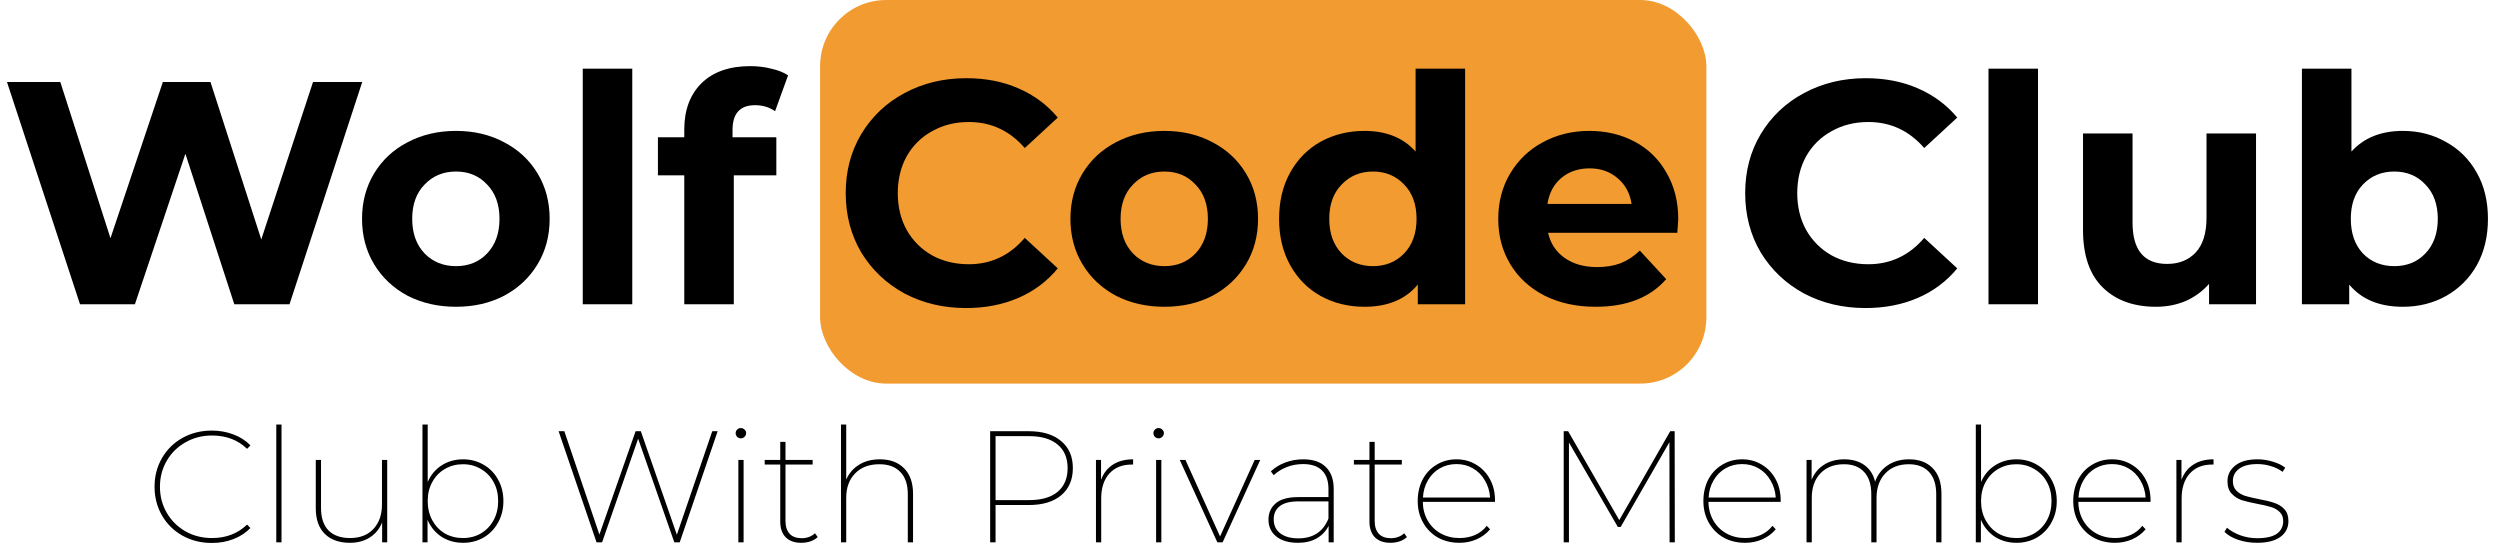 <svg width="189" height="42" viewBox="0 0 189 42" fill="none" xmlns="http://www.w3.org/2000/svg">
<path d="M27.384 6.2L21.888 23H17.712L14.016 11.624L10.2 23H6.048L0.528 6.2H4.56L8.352 18.008L12.312 6.2H15.912L19.752 18.104L23.664 6.2H27.384ZM34.474 23.192C33.114 23.192 31.89 22.912 30.802 22.352C29.73 21.776 28.89 20.984 28.282 19.976C27.674 18.968 27.37 17.824 27.37 16.544C27.37 15.264 27.674 14.12 28.282 13.112C28.89 12.104 29.73 11.32 30.802 10.76C31.89 10.184 33.114 9.896 34.474 9.896C35.834 9.896 37.05 10.184 38.122 10.76C39.194 11.32 40.034 12.104 40.642 13.112C41.25 14.12 41.554 15.264 41.554 16.544C41.554 17.824 41.25 18.968 40.642 19.976C40.034 20.984 39.194 21.776 38.122 22.352C37.05 22.912 35.834 23.192 34.474 23.192ZM34.474 20.12C35.434 20.12 36.218 19.8 36.826 19.16C37.45 18.504 37.762 17.632 37.762 16.544C37.762 15.456 37.45 14.592 36.826 13.952C36.218 13.296 35.434 12.968 34.474 12.968C33.514 12.968 32.722 13.296 32.098 13.952C31.474 14.592 31.162 15.456 31.162 16.544C31.162 17.632 31.474 18.504 32.098 19.16C32.722 19.8 33.514 20.12 34.474 20.12ZM44.056 5.192H47.8V23H44.056V5.192ZM55.379 10.376H58.691V13.256H55.475V23H51.731V13.256H49.739V10.376H51.731V9.8C51.731 8.328 52.163 7.16 53.027 6.296C53.907 5.432 55.139 5 56.723 5C57.283 5 57.811 5.064 58.307 5.192C58.819 5.304 59.243 5.472 59.579 5.696L58.595 8.408C58.163 8.104 57.659 7.952 57.083 7.952C55.947 7.952 55.379 8.576 55.379 9.824V10.376Z" fill="black"/>
<path d="M141.032 23.288C139.32 23.288 137.768 22.92 136.376 22.184C135 21.432 133.912 20.4 133.112 19.088C132.328 17.76 131.936 16.264 131.936 14.6C131.936 12.936 132.328 11.448 133.112 10.136C133.912 8.808 135 7.776 136.376 7.04C137.768 6.288 139.328 5.912 141.056 5.912C142.512 5.912 143.824 6.168 144.992 6.68C146.176 7.192 147.168 7.928 147.968 8.888L145.472 11.192C144.336 9.88 142.928 9.224 141.248 9.224C140.208 9.224 139.28 9.456 138.464 9.92C137.648 10.368 137.008 11 136.544 11.816C136.096 12.632 135.872 13.56 135.872 14.6C135.872 15.64 136.096 16.568 136.544 17.384C137.008 18.2 137.648 18.84 138.464 19.304C139.28 19.752 140.208 19.976 141.248 19.976C142.928 19.976 144.336 19.312 145.472 17.984L147.968 20.288C147.168 21.264 146.176 22.008 144.992 22.52C143.808 23.032 142.488 23.288 141.032 23.288ZM150.33 5.192H154.074V23H150.33V5.192ZM170.556 10.088V23H167.004V21.464C166.508 22.024 165.916 22.456 165.228 22.76C164.54 23.048 163.796 23.192 162.996 23.192C161.3 23.192 159.956 22.704 158.964 21.728C157.972 20.752 157.476 19.304 157.476 17.384V10.088H161.22V16.832C161.22 18.912 162.092 19.952 163.836 19.952C164.732 19.952 165.452 19.664 165.996 19.088C166.54 18.496 166.812 17.624 166.812 16.472V10.088H170.556ZM181.657 9.896C182.857 9.896 183.945 10.176 184.921 10.736C185.913 11.28 186.689 12.056 187.249 13.064C187.809 14.056 188.089 15.216 188.089 16.544C188.089 17.872 187.809 19.04 187.249 20.048C186.689 21.04 185.913 21.816 184.921 22.376C183.945 22.92 182.857 23.192 181.657 23.192C179.881 23.192 178.529 22.632 177.601 21.512V23H174.025V5.192H177.769V11.456C178.713 10.416 180.009 9.896 181.657 9.896ZM181.009 20.12C181.969 20.12 182.753 19.8 183.361 19.16C183.985 18.504 184.297 17.632 184.297 16.544C184.297 15.456 183.985 14.592 183.361 13.952C182.753 13.296 181.969 12.968 181.009 12.968C180.049 12.968 179.257 13.296 178.633 13.952C178.025 14.592 177.721 15.456 177.721 16.544C177.721 17.632 178.025 18.504 178.633 19.16C179.257 19.8 180.049 20.12 181.009 20.12Z" fill="black"/>
<rect x="62" width="67" height="29" rx="5" fill="#F29B30"/>
<path d="M73.032 23.288C71.32 23.288 69.768 22.92 68.376 22.184C67 21.432 65.912 20.4 65.112 19.088C64.328 17.76 63.936 16.264 63.936 14.6C63.936 12.936 64.328 11.448 65.112 10.136C65.912 8.808 67 7.776 68.376 7.04C69.768 6.288 71.328 5.912 73.056 5.912C74.512 5.912 75.824 6.168 76.992 6.68C78.176 7.192 79.168 7.928 79.968 8.888L77.472 11.192C76.336 9.88 74.928 9.224 73.248 9.224C72.208 9.224 71.28 9.456 70.464 9.92C69.648 10.368 69.008 11 68.544 11.816C68.096 12.632 67.872 13.56 67.872 14.6C67.872 15.64 68.096 16.568 68.544 17.384C69.008 18.2 69.648 18.84 70.464 19.304C71.28 19.752 72.208 19.976 73.248 19.976C74.928 19.976 76.336 19.312 77.472 17.984L79.968 20.288C79.168 21.264 78.176 22.008 76.992 22.52C75.808 23.032 74.488 23.288 73.032 23.288ZM88.028 23.192C86.668 23.192 85.444 22.912 84.356 22.352C83.284 21.776 82.444 20.984 81.836 19.976C81.228 18.968 80.924 17.824 80.924 16.544C80.924 15.264 81.228 14.12 81.836 13.112C82.444 12.104 83.284 11.32 84.356 10.76C85.444 10.184 86.668 9.896 88.028 9.896C89.388 9.896 90.604 10.184 91.676 10.76C92.748 11.32 93.588 12.104 94.196 13.112C94.804 14.12 95.108 15.264 95.108 16.544C95.108 17.824 94.804 18.968 94.196 19.976C93.588 20.984 92.748 21.776 91.676 22.352C90.604 22.912 89.388 23.192 88.028 23.192ZM88.028 20.12C88.988 20.12 89.772 19.8 90.38 19.16C91.004 18.504 91.316 17.632 91.316 16.544C91.316 15.456 91.004 14.592 90.38 13.952C89.772 13.296 88.988 12.968 88.028 12.968C87.068 12.968 86.276 13.296 85.652 13.952C85.028 14.592 84.716 15.456 84.716 16.544C84.716 17.632 85.028 18.504 85.652 19.16C86.276 19.8 87.068 20.12 88.028 20.12ZM110.763 5.192V23H107.187V21.512C106.259 22.632 104.915 23.192 103.155 23.192C101.939 23.192 100.835 22.92 99.843 22.376C98.867 21.832 98.099 21.056 97.539 20.048C96.979 19.04 96.699 17.872 96.699 16.544C96.699 15.216 96.979 14.048 97.539 13.04C98.099 12.032 98.867 11.256 99.843 10.712C100.835 10.168 101.939 9.896 103.155 9.896C104.803 9.896 106.091 10.416 107.019 11.456V5.192H110.763ZM103.803 20.12C104.747 20.12 105.531 19.8 106.155 19.16C106.779 18.504 107.091 17.632 107.091 16.544C107.091 15.456 106.779 14.592 106.155 13.952C105.531 13.296 104.747 12.968 103.803 12.968C102.843 12.968 102.051 13.296 101.427 13.952C100.803 14.592 100.491 15.456 100.491 16.544C100.491 17.632 100.803 18.504 101.427 19.16C102.051 19.8 102.843 20.12 103.803 20.12ZM126.876 16.592C126.876 16.64 126.852 16.976 126.804 17.6H117.036C117.212 18.4 117.628 19.032 118.284 19.496C118.94 19.96 119.756 20.192 120.732 20.192C121.404 20.192 121.996 20.096 122.508 19.904C123.036 19.696 123.524 19.376 123.972 18.944L125.964 21.104C124.748 22.496 122.972 23.192 120.636 23.192C119.18 23.192 117.892 22.912 116.772 22.352C115.652 21.776 114.788 20.984 114.18 19.976C113.572 18.968 113.268 17.824 113.268 16.544C113.268 15.28 113.564 14.144 114.156 13.136C114.764 12.112 115.588 11.32 116.628 10.76C117.684 10.184 118.86 9.896 120.156 9.896C121.42 9.896 122.564 10.168 123.588 10.712C124.612 11.256 125.412 12.04 125.988 13.064C126.58 14.072 126.876 15.248 126.876 16.592ZM120.18 12.728C119.332 12.728 118.62 12.968 118.044 13.448C117.468 13.928 117.116 14.584 116.988 15.416H123.348C123.22 14.6 122.868 13.952 122.292 13.472C121.716 12.976 121.012 12.728 120.18 12.728Z" fill="black"/>
<path d="M16.016 41.048C15.2 41.048 14.46 40.864 13.796 40.496C13.14 40.128 12.624 39.62 12.248 38.972C11.872 38.324 11.684 37.6 11.684 36.8C11.684 36 11.872 35.276 12.248 34.628C12.624 33.98 13.14 33.472 13.796 33.104C14.46 32.736 15.2 32.552 16.016 32.552C16.592 32.552 17.132 32.648 17.636 32.84C18.14 33.024 18.572 33.3 18.932 33.668L18.68 33.932C17.984 33.26 17.1 32.924 16.028 32.924C15.292 32.924 14.624 33.096 14.024 33.44C13.424 33.776 12.952 34.24 12.608 34.832C12.264 35.424 12.092 36.08 12.092 36.8C12.092 37.52 12.264 38.176 12.608 38.768C12.952 39.36 13.424 39.828 14.024 40.172C14.624 40.508 15.292 40.676 16.028 40.676C17.092 40.676 17.976 40.336 18.68 39.656L18.932 39.92C18.572 40.288 18.14 40.568 17.636 40.76C17.14 40.952 16.6 41.048 16.016 41.048ZM20.887 32.096H21.283V41H20.887V32.096ZM29.273 34.772V41H28.889V39.488C28.697 39.976 28.389 40.356 27.965 40.628C27.541 40.9 27.037 41.036 26.453 41.036C25.645 41.036 25.013 40.812 24.557 40.364C24.101 39.916 23.873 39.272 23.873 38.432V34.772H24.269V38.408C24.269 39.144 24.457 39.708 24.833 40.1C25.217 40.484 25.761 40.676 26.465 40.676C27.209 40.676 27.797 40.448 28.229 39.992C28.661 39.528 28.877 38.908 28.877 38.132V34.772H29.273ZM35.01 34.724C35.578 34.724 36.093 34.86 36.557 35.132C37.022 35.396 37.386 35.768 37.65 36.248C37.922 36.728 38.057 37.272 38.057 37.88C38.057 38.488 37.922 39.032 37.65 39.512C37.386 39.992 37.022 40.368 36.557 40.64C36.093 40.904 35.578 41.036 35.01 41.036C34.401 41.036 33.858 40.884 33.377 40.58C32.906 40.268 32.553 39.84 32.322 39.296V41H31.938V32.096H32.334V36.44C32.566 35.904 32.917 35.484 33.389 35.18C33.87 34.876 34.41 34.724 35.01 34.724ZM34.998 40.676C35.502 40.676 35.953 40.56 36.353 40.328C36.761 40.088 37.081 39.756 37.313 39.332C37.545 38.908 37.661 38.424 37.661 37.88C37.661 37.336 37.545 36.856 37.313 36.44C37.081 36.016 36.761 35.688 36.353 35.456C35.953 35.216 35.502 35.096 34.998 35.096C34.493 35.096 34.038 35.216 33.63 35.456C33.23 35.688 32.913 36.016 32.681 36.44C32.45 36.856 32.334 37.336 32.334 37.88C32.334 38.424 32.45 38.908 32.681 39.332C32.913 39.756 33.23 40.088 33.63 40.328C34.038 40.56 34.493 40.676 34.998 40.676ZM54.255 32.6L51.387 41H50.979L48.243 33.164L45.519 41H45.099L42.231 32.6H42.663L45.315 40.412L48.051 32.6H48.447L51.171 40.424L53.847 32.6H54.255ZM55.82 34.772H56.216V41H55.82V34.772ZM56.012 33.14C55.908 33.14 55.816 33.104 55.736 33.032C55.656 32.952 55.616 32.86 55.616 32.756C55.616 32.644 55.652 32.552 55.724 32.48C55.804 32.4 55.9 32.36 56.012 32.36C56.116 32.36 56.208 32.4 56.288 32.48C56.368 32.552 56.408 32.64 56.408 32.744C56.408 32.848 56.368 32.94 56.288 33.02C56.208 33.1 56.116 33.14 56.012 33.14ZM61.819 40.604C61.675 40.74 61.491 40.848 61.267 40.928C61.043 41 60.811 41.036 60.571 41.036C60.067 41.036 59.675 40.896 59.395 40.616C59.123 40.328 58.987 39.936 58.987 39.44V35.12H57.811V34.772H58.987V33.404H59.383V34.772H61.435V35.12H59.383V39.38C59.383 39.804 59.487 40.128 59.695 40.352C59.903 40.576 60.207 40.688 60.607 40.688C61.007 40.688 61.343 40.564 61.615 40.316L61.819 40.604ZM66.518 34.724C67.294 34.724 67.906 34.952 68.354 35.408C68.802 35.856 69.026 36.5 69.026 37.34V41H68.63V37.364C68.63 36.628 68.442 36.068 68.066 35.684C67.698 35.292 67.17 35.096 66.482 35.096C65.706 35.096 65.094 35.328 64.646 35.792C64.198 36.248 63.974 36.864 63.974 37.64V41H63.578V32.096H63.974V36.26C64.182 35.78 64.506 35.404 64.946 35.132C65.386 34.86 65.91 34.724 66.518 34.724ZM77.772 32.6C78.82 32.6 79.636 32.848 80.22 33.344C80.812 33.832 81.108 34.512 81.108 35.384C81.108 36.264 80.812 36.952 80.22 37.448C79.636 37.936 78.82 38.18 77.772 38.18H75.264V41H74.856V32.6H77.772ZM77.796 37.808C78.732 37.808 79.452 37.6 79.956 37.184C80.46 36.76 80.712 36.16 80.712 35.384C80.712 34.616 80.46 34.024 79.956 33.608C79.452 33.184 78.732 32.972 77.796 32.972H75.264V37.808H77.796ZM83.239 36.272C83.423 35.776 83.719 35.396 84.127 35.132C84.543 34.86 85.055 34.724 85.663 34.724V35.12H85.555C84.835 35.12 84.271 35.348 83.863 35.804C83.455 36.26 83.251 36.888 83.251 37.688V41H82.855V34.772H83.239V36.272ZM87.402 34.772H87.798V41H87.402V34.772ZM87.594 33.14C87.49 33.14 87.398 33.104 87.318 33.032C87.238 32.952 87.198 32.86 87.198 32.756C87.198 32.644 87.234 32.552 87.306 32.48C87.386 32.4 87.482 32.36 87.594 32.36C87.698 32.36 87.79 32.4 87.87 32.48C87.95 32.552 87.99 32.64 87.99 32.744C87.99 32.848 87.95 32.94 87.87 33.02C87.79 33.1 87.698 33.14 87.594 33.14ZM95.273 34.772L92.429 41H92.033L89.189 34.772H89.621L92.237 40.556L94.853 34.772H95.273ZM98.524 34.724C99.268 34.724 99.836 34.916 100.228 35.3C100.628 35.684 100.828 36.24 100.828 36.968V41H100.444V39.752C100.244 40.152 99.944 40.468 99.544 40.7C99.152 40.924 98.68 41.036 98.128 41.036C97.432 41.036 96.884 40.876 96.484 40.556C96.092 40.236 95.896 39.812 95.896 39.284C95.896 38.78 96.076 38.372 96.436 38.06C96.796 37.74 97.372 37.58 98.164 37.58H100.432V36.968C100.432 36.352 100.268 35.884 99.94 35.564C99.62 35.244 99.144 35.084 98.512 35.084C98.072 35.084 97.66 35.16 97.276 35.312C96.892 35.464 96.564 35.668 96.292 35.924L96.076 35.636C96.38 35.348 96.744 35.124 97.168 34.964C97.6 34.804 98.052 34.724 98.524 34.724ZM98.152 40.7C99.272 40.7 100.032 40.2 100.432 39.2V37.904H98.164C97.516 37.904 97.04 38.028 96.736 38.276C96.44 38.516 96.292 38.844 96.292 39.26C96.292 39.708 96.456 40.06 96.784 40.316C97.12 40.572 97.576 40.7 98.152 40.7ZM106.362 40.604C106.218 40.74 106.034 40.848 105.81 40.928C105.586 41 105.354 41.036 105.114 41.036C104.61 41.036 104.218 40.896 103.938 40.616C103.666 40.328 103.53 39.936 103.53 39.44V35.12H102.354V34.772H103.53V33.404H103.926V34.772H105.978V35.12H103.926V39.38C103.926 39.804 104.03 40.128 104.238 40.352C104.446 40.576 104.75 40.688 105.15 40.688C105.55 40.688 105.886 40.564 106.158 40.316L106.362 40.604ZM113.023 37.94H107.563C107.571 38.468 107.695 38.94 107.935 39.356C108.175 39.772 108.503 40.096 108.919 40.328C109.343 40.56 109.815 40.676 110.335 40.676C110.759 40.676 111.151 40.6 111.511 40.448C111.871 40.288 112.167 40.056 112.399 39.752L112.651 40.016C112.371 40.344 112.031 40.596 111.631 40.772C111.231 40.948 110.799 41.036 110.335 41.036C109.727 41.036 109.183 40.904 108.703 40.64C108.231 40.368 107.859 39.992 107.587 39.512C107.315 39.032 107.179 38.488 107.179 37.88C107.179 37.272 107.303 36.728 107.551 36.248C107.807 35.768 108.159 35.396 108.607 35.132C109.055 34.86 109.555 34.724 110.107 34.724C110.651 34.724 111.143 34.856 111.583 35.12C112.031 35.384 112.383 35.752 112.639 36.224C112.895 36.696 113.023 37.232 113.023 37.832V37.94ZM110.107 35.084C109.643 35.084 109.223 35.192 108.847 35.408C108.471 35.624 108.171 35.928 107.947 36.32C107.723 36.704 107.599 37.136 107.575 37.616H112.651C112.619 37.136 112.487 36.704 112.255 36.32C112.031 35.928 111.731 35.624 111.355 35.408C110.987 35.192 110.571 35.084 110.107 35.084ZM126.22 41L126.208 33.428L122.524 39.836H122.308L118.612 33.452V41H118.216V32.6H118.552L122.416 39.32L126.268 32.6H126.604L126.616 41H126.22ZM134.62 37.94H129.16C129.168 38.468 129.292 38.94 129.532 39.356C129.772 39.772 130.1 40.096 130.516 40.328C130.94 40.56 131.412 40.676 131.932 40.676C132.356 40.676 132.748 40.6 133.108 40.448C133.468 40.288 133.764 40.056 133.996 39.752L134.248 40.016C133.968 40.344 133.628 40.596 133.228 40.772C132.828 40.948 132.396 41.036 131.932 41.036C131.324 41.036 130.78 40.904 130.3 40.64C129.828 40.368 129.456 39.992 129.184 39.512C128.912 39.032 128.776 38.488 128.776 37.88C128.776 37.272 128.9 36.728 129.148 36.248C129.404 35.768 129.756 35.396 130.204 35.132C130.652 34.86 131.152 34.724 131.704 34.724C132.248 34.724 132.74 34.856 133.18 35.12C133.628 35.384 133.98 35.752 134.236 36.224C134.492 36.696 134.62 37.232 134.62 37.832V37.94ZM131.704 35.084C131.24 35.084 130.82 35.192 130.444 35.408C130.068 35.624 129.768 35.928 129.544 36.32C129.32 36.704 129.196 37.136 129.172 37.616H134.248C134.216 37.136 134.084 36.704 133.852 36.32C133.628 35.928 133.328 35.624 132.952 35.408C132.584 35.192 132.168 35.084 131.704 35.084ZM144.326 34.724C145.086 34.724 145.682 34.948 146.114 35.396C146.554 35.844 146.774 36.492 146.774 37.34V41H146.378V37.364C146.378 36.628 146.198 36.068 145.838 35.684C145.478 35.292 144.966 35.096 144.302 35.096C143.558 35.096 142.966 35.328 142.526 35.792C142.086 36.256 141.866 36.872 141.866 37.64V41H141.47V37.364C141.47 36.628 141.29 36.068 140.93 35.684C140.57 35.292 140.062 35.096 139.406 35.096C138.654 35.096 138.058 35.328 137.618 35.792C137.186 36.248 136.97 36.864 136.97 37.64V41H136.574V34.772H136.958V36.272C137.15 35.792 137.458 35.416 137.882 35.144C138.314 34.864 138.83 34.724 139.43 34.724C140.03 34.724 140.534 34.868 140.942 35.156C141.35 35.444 141.622 35.864 141.758 36.416C141.942 35.896 142.258 35.484 142.706 35.18C143.154 34.876 143.694 34.724 144.326 34.724ZM152.443 34.724C153.011 34.724 153.527 34.86 153.991 35.132C154.455 35.396 154.819 35.768 155.083 36.248C155.355 36.728 155.491 37.272 155.491 37.88C155.491 38.488 155.355 39.032 155.083 39.512C154.819 39.992 154.455 40.368 153.991 40.64C153.527 40.904 153.011 41.036 152.443 41.036C151.835 41.036 151.291 40.884 150.811 40.58C150.339 40.268 149.987 39.84 149.755 39.296V41H149.371V32.096H149.767V36.44C149.999 35.904 150.351 35.484 150.823 35.18C151.303 34.876 151.843 34.724 152.443 34.724ZM152.431 40.676C152.935 40.676 153.387 40.56 153.787 40.328C154.195 40.088 154.515 39.756 154.747 39.332C154.979 38.908 155.095 38.424 155.095 37.88C155.095 37.336 154.979 36.856 154.747 36.44C154.515 36.016 154.195 35.688 153.787 35.456C153.387 35.216 152.935 35.096 152.431 35.096C151.927 35.096 151.471 35.216 151.063 35.456C150.663 35.688 150.347 36.016 150.115 36.44C149.883 36.856 149.767 37.336 149.767 37.88C149.767 38.424 149.883 38.908 150.115 39.332C150.347 39.756 150.663 40.088 151.063 40.328C151.471 40.56 151.927 40.676 152.431 40.676ZM162.581 37.94H157.121C157.129 38.468 157.253 38.94 157.493 39.356C157.733 39.772 158.061 40.096 158.477 40.328C158.901 40.56 159.373 40.676 159.893 40.676C160.317 40.676 160.709 40.6 161.069 40.448C161.429 40.288 161.725 40.056 161.957 39.752L162.209 40.016C161.929 40.344 161.589 40.596 161.189 40.772C160.789 40.948 160.357 41.036 159.893 41.036C159.285 41.036 158.741 40.904 158.261 40.64C157.789 40.368 157.417 39.992 157.145 39.512C156.873 39.032 156.737 38.488 156.737 37.88C156.737 37.272 156.861 36.728 157.109 36.248C157.365 35.768 157.717 35.396 158.165 35.132C158.613 34.86 159.113 34.724 159.665 34.724C160.209 34.724 160.701 34.856 161.141 35.12C161.589 35.384 161.941 35.752 162.197 36.224C162.453 36.696 162.581 37.232 162.581 37.832V37.94ZM159.665 35.084C159.201 35.084 158.781 35.192 158.405 35.408C158.029 35.624 157.729 35.928 157.505 36.32C157.281 36.704 157.157 37.136 157.133 37.616H162.209C162.177 37.136 162.045 36.704 161.813 36.32C161.589 35.928 161.289 35.624 160.913 35.408C160.545 35.192 160.129 35.084 159.665 35.084ZM164.919 36.272C165.103 35.776 165.399 35.396 165.807 35.132C166.223 34.86 166.735 34.724 167.343 34.724V35.12H167.235C166.515 35.12 165.951 35.348 165.543 35.804C165.135 36.26 164.931 36.888 164.931 37.688V41H164.535V34.772H164.919V36.272ZM170.629 41.036C170.125 41.036 169.649 40.96 169.201 40.808C168.761 40.656 168.417 40.456 168.169 40.208L168.361 39.896C168.617 40.12 168.945 40.308 169.345 40.46C169.753 40.612 170.185 40.688 170.641 40.688C171.313 40.688 171.809 40.576 172.129 40.352C172.449 40.12 172.609 39.8 172.609 39.392C172.609 39.104 172.521 38.876 172.345 38.708C172.177 38.54 171.965 38.416 171.709 38.336C171.453 38.256 171.109 38.176 170.677 38.096C170.173 38 169.769 37.904 169.465 37.808C169.169 37.704 168.917 37.54 168.709 37.316C168.501 37.092 168.397 36.78 168.397 36.38C168.397 35.908 168.589 35.516 168.973 35.204C169.365 34.884 169.933 34.724 170.677 34.724C171.061 34.724 171.445 34.784 171.829 34.904C172.213 35.016 172.525 35.168 172.765 35.36L172.561 35.672C172.313 35.48 172.021 35.336 171.685 35.24C171.357 35.136 171.017 35.084 170.665 35.084C170.049 35.084 169.585 35.204 169.273 35.444C168.961 35.676 168.805 35.984 168.805 36.368C168.805 36.672 168.893 36.912 169.069 37.088C169.245 37.264 169.461 37.396 169.717 37.484C169.981 37.564 170.337 37.648 170.785 37.736C171.265 37.824 171.653 37.92 171.949 38.024C172.245 38.12 172.493 38.276 172.693 38.492C172.901 38.708 173.005 39.008 173.005 39.392C173.005 39.896 172.801 40.296 172.393 40.592C171.985 40.888 171.397 41.036 170.629 41.036Z" fill="black"/>
</svg>
